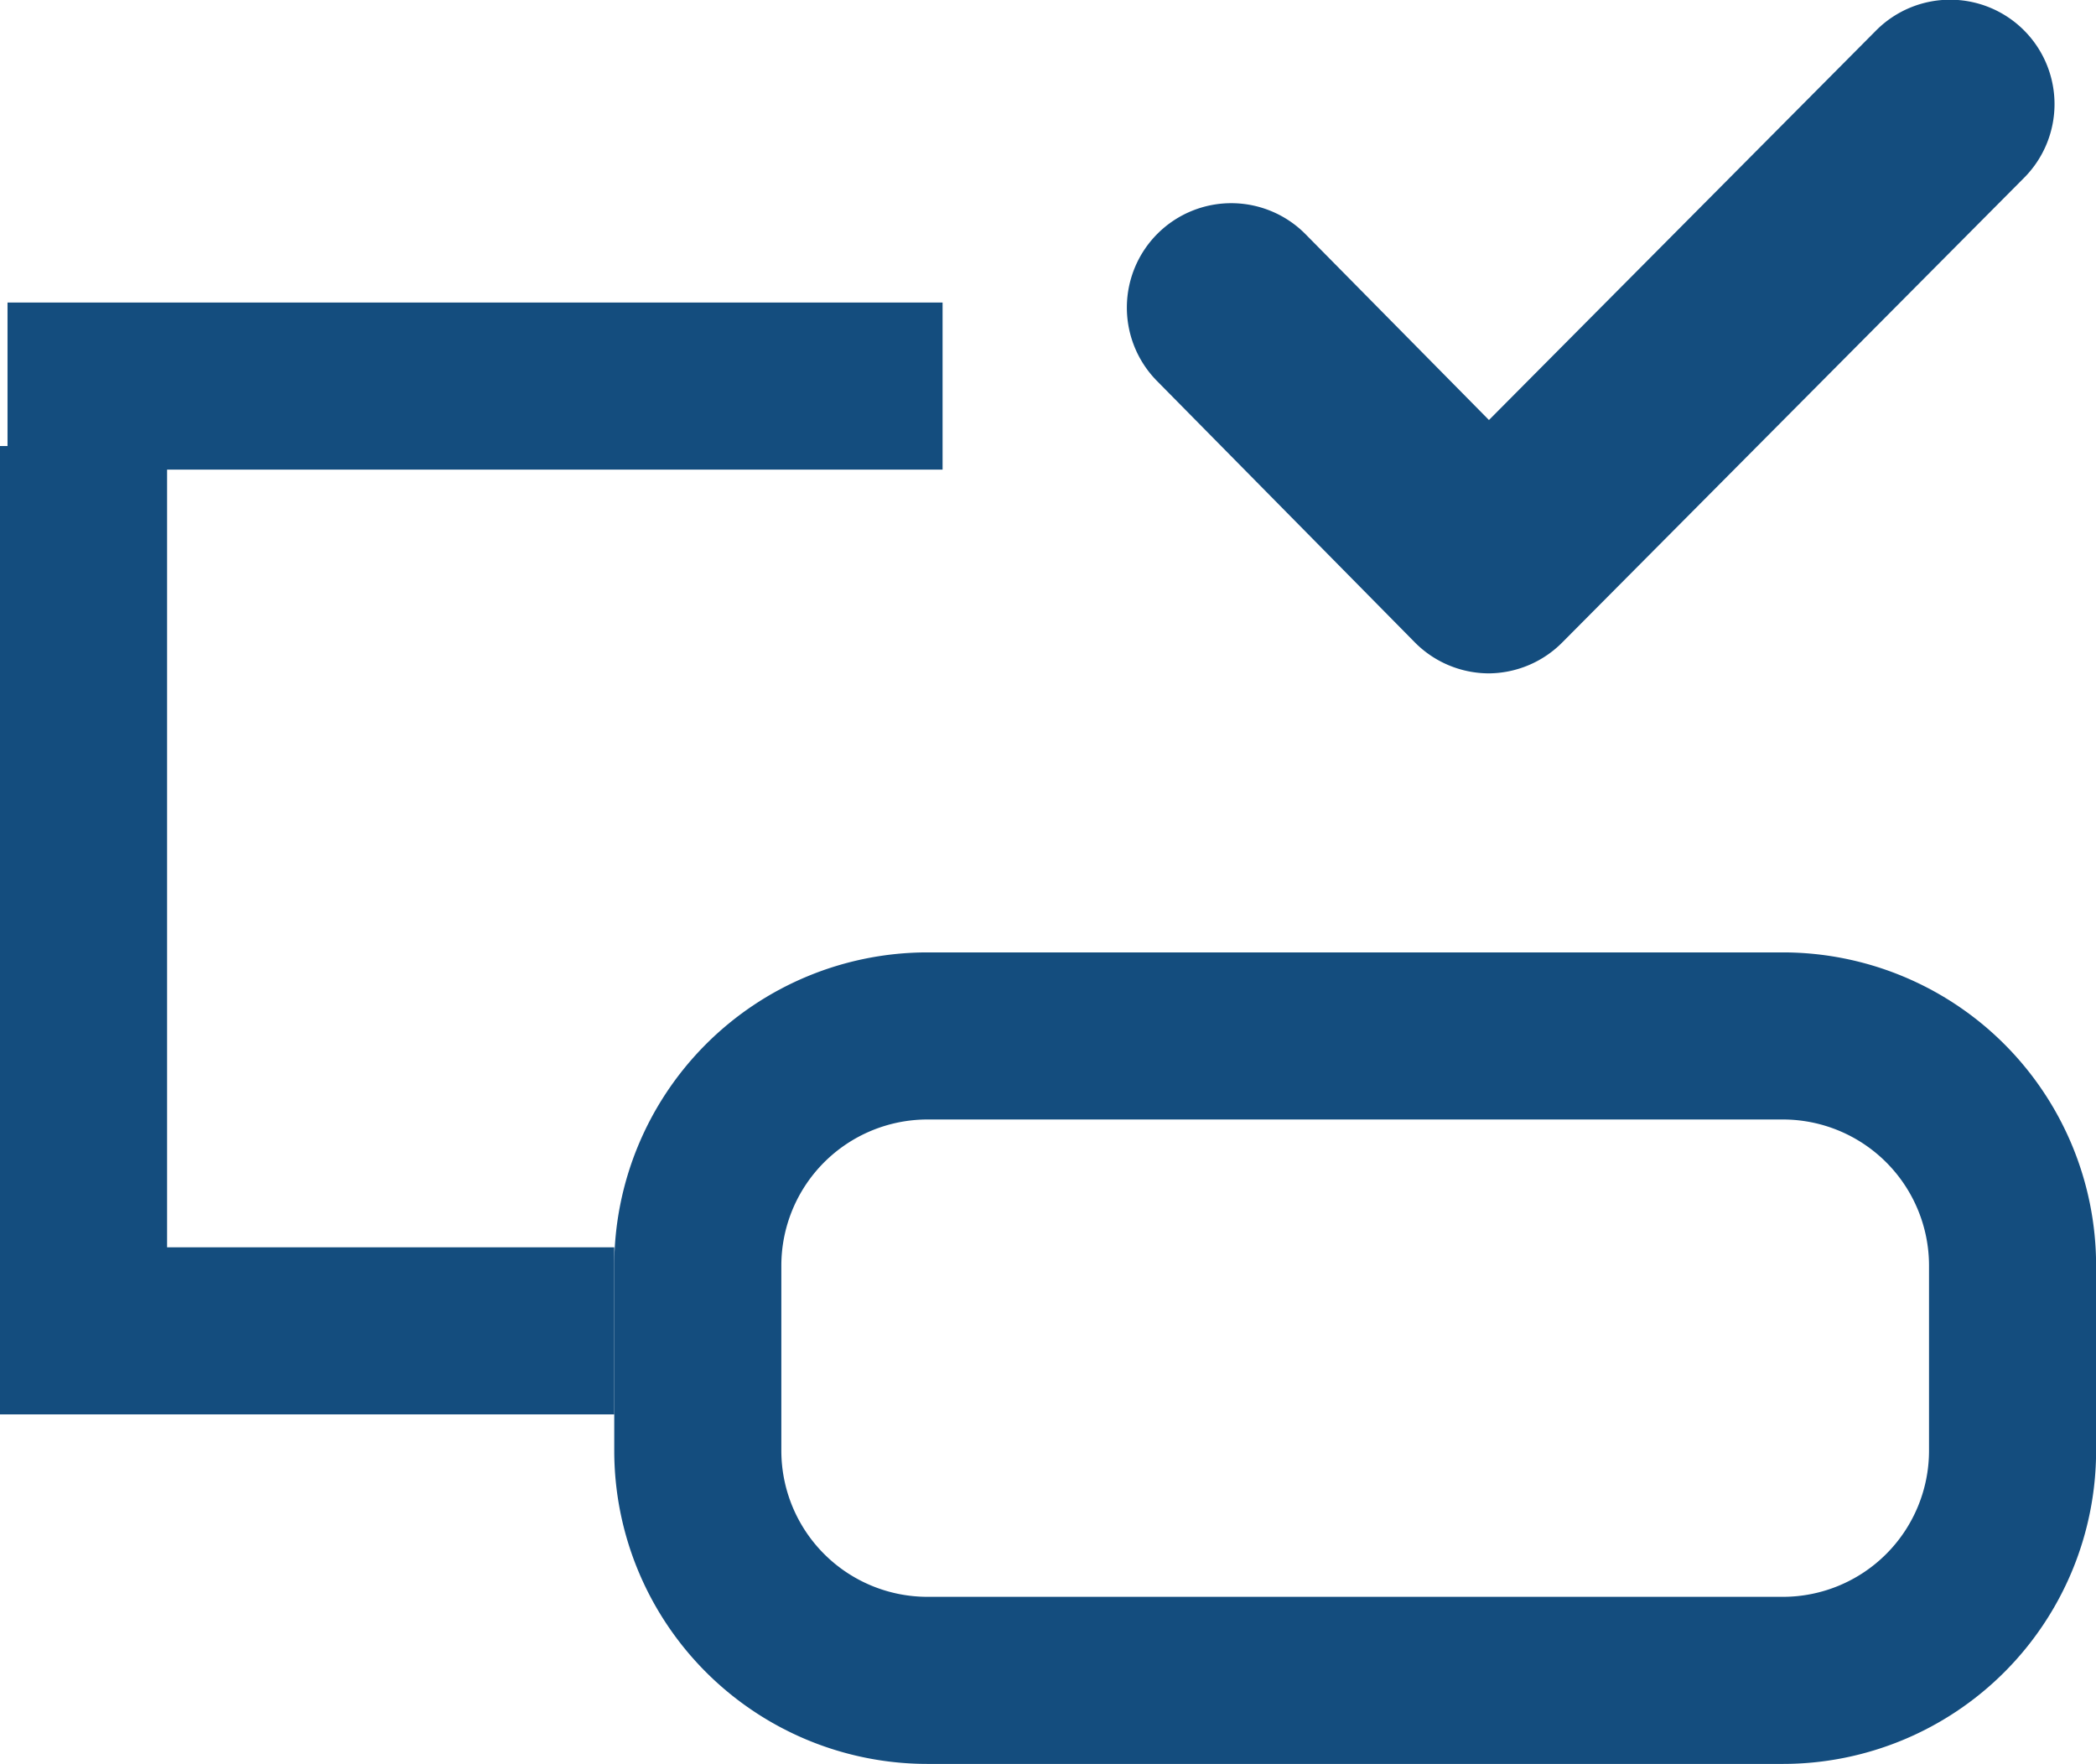 <svg xmlns="http://www.w3.org/2000/svg" width="20.071" height="16.891" viewBox="0 0 20.071 16.891"><g transform="translate(-1594.118 -2275.803)"><path d="M-2997.416,1507.213h0a1,1,0,0,1-.71-.3l-2.466-2.5a1,1,0,0,1,.009-1.414,1,1,0,0,1,1.414.009l1.756,1.779,3.709-3.732a1,1,0,0,1,1.414,0,1,1,0,0,1,0,1.414l-4.421,4.448A1,1,0,0,1-2997.416,1507.213Z" transform="translate(4605.789 775.038)" fill="#144D7E"/><path d="M3,1.6A1.4,1.4,0,0,0,1.6,3V4.771A1.4,1.4,0,0,0,3,6.171h8.19a1.4,1.4,0,0,0,1.4-1.4V3a1.4,1.4,0,0,0-1.4-1.4H3M3,0h8.19a3,3,0,0,1,3,3V4.771a3,3,0,0,1-3,3H3a3,3,0,0,1-3-3V3A3,3,0,0,1,3,0Z" transform="translate(1600 2284.923)" fill="#144D7E"/><path d="M1603.873,2263.3h-8.954v-1.6h8.954Z" transform="translate(-0.729 17)" fill="#144D7E"/><path d="M1600,2263.3h-5.882v-9.273h1.6v7.673H1600Z" transform="translate(0 26.047)" fill="#144D7E"/></g></svg>